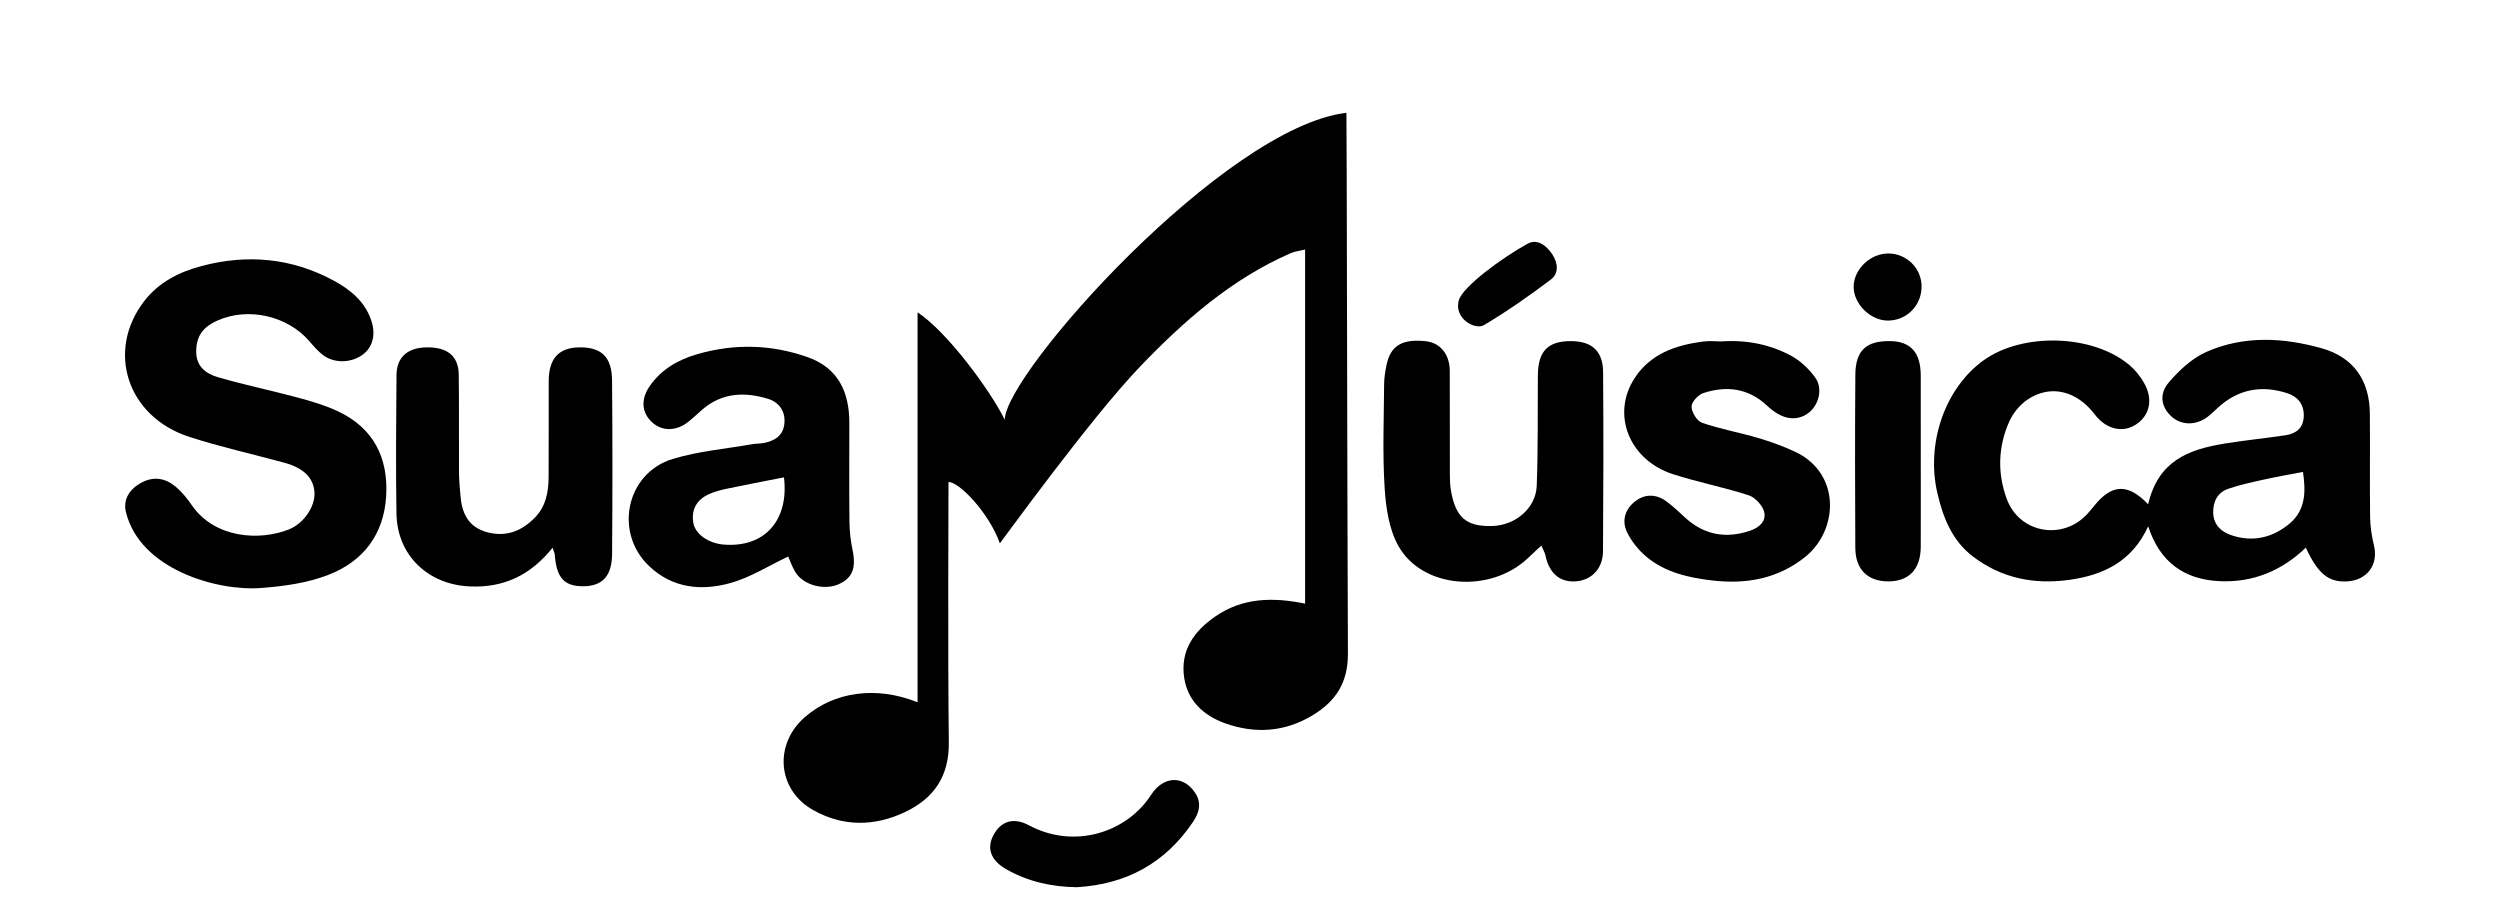 <?xml version="1.0" encoding="iso-8859-1"?>
<!-- Generator: Adobe Illustrator 27.0.0, SVG Export Plug-In . SVG Version: 6.00 Build 0)  -->
<svg version="1.1" id="Layer_1" xmlns="http://www.w3.org/2000/svg" xmlns:xlink="http://www.w3.org/1999/xlink" x="0px" y="0px"
	 viewBox="0 150 500 180" style="enable-background:new 0 0 500 500" xml:space="preserve">
<g>
	<path d="M183.513,212.473c0,25.95,0,51.901,0,77.983c-8.258-3.315-16.684-2.135-22.551,2.978
		c-6.248,5.446-5.502,14.57,1.691,18.592c5.962,3.334,12.205,3.292,18.33,0.398c5.845-2.761,8.871-7.209,8.783-14.003
		c-0.213-16.32-0.067-51.004-0.067-52.023c2.232,0,8.179,6.329,10.272,12.267c0.427-0.479,18.101-24.972,27.99-35.289
		c8.822-9.203,18.318-17.568,30.186-22.745c0.876-0.382,1.875-0.479,2.875-0.722c0,23.868,0,47.292,0,70.818
		c-6.487-1.332-12.516-1.193-17.966,2.571c-4.262,2.944-7.028,6.8-6.221,12.235c0.696,4.688,3.967,7.605,8.124,9.103
		c5.964,2.148,11.912,1.827,17.534-1.561c4.681-2.82,7.113-6.572,7.089-12.313c-0.148-34.783-0.219-106.754-0.299-108.204
		c-24.428,2.908-68.327,52.188-68.327,61.402C198.082,228.101,189.409,216.322,183.513,212.473z"/>
	<path d="M429.626,250.852c2.021-8.578,7.85-10.94,15.377-12.151c4.018-0.646,8.074-1.053,12.1-1.653
		c2.141-0.319,3.583-1.458,3.651-3.828c0.068-2.385-1.22-3.906-3.333-4.588c-4.86-1.568-9.383-0.904-13.357,2.479
		c-0.887,0.755-1.68,1.631-2.617,2.314c-2.386,1.739-5.261,1.633-7.206-0.176c-1.964-1.826-2.503-4.416-0.481-6.767
		c2.078-2.416,4.634-4.824,7.49-6.088c7.478-3.31,15.374-2.911,23.096-0.737c6.321,1.78,9.555,6.37,9.623,12.997
		c0.071,6.9-0.038,13.802,0.052,20.702c0.025,1.914,0.318,3.862,0.771,5.726c0.929,3.825-1.324,6.958-5.35,7.196
		c-3.694,0.218-5.835-1.479-8.28-6.747c-4.853,4.671-10.664,7.026-17.301,6.7c-6.956-0.341-11.896-3.748-14.222-10.972
		c-3.21,7.003-8.888,9.757-15.774,10.712c-7.041,0.976-13.54-0.311-19.252-4.651c-4.157-3.159-5.965-7.692-7.123-12.631
		c-2.32-9.9,1.414-20.94,9.142-26.563c7.81-5.683,21.889-5.304,29.247,0.882c1.162,0.977,2.172,2.25,2.928,3.572
		c1.904,3.327,1.134,6.63-1.763,8.416c-2.658,1.638-5.884,0.795-8.103-2.119c-3.61-4.74-8.825-6.033-13.395-2.985
		c-1.529,1.02-2.91,2.682-3.665,4.362c-2.271,5.054-2.44,10.378-0.514,15.569c2.537,6.837,11.194,8.343,16.119,2.944
		c0.458-0.502,0.891-1.028,1.316-1.558C422.343,246.792,425.564,246.606,429.626,250.852z M460.597,244.389
		c-2.597,0.498-5.034,0.906-7.441,1.443c-2.528,0.563-5.085,1.086-7.523,1.931c-2.14,0.741-3.064,2.611-2.993,4.832
		c0.075,2.319,1.528,3.727,3.584,4.431c4.299,1.472,8.277,0.531,11.668-2.292C461.249,251.938,461.135,248.084,460.597,244.389z"/>
	<path d="M52.248,267.596c-8.893,0.688-24.25-3.752-27.057-15.159c-0.63-2.561,0.733-4.668,3.157-5.942
		c2.459-1.292,4.765-0.841,6.767,0.827c1.248,1.04,2.317,2.362,3.243,3.711c4.585,6.672,13.594,7.17,19.402,4.857
		c3.08-1.227,5.335-4.689,5.132-7.476c-0.207-2.846-2.15-4.806-5.965-5.851c-6.355-1.741-12.811-3.165-19.072-5.19
		c-12.43-4.021-16.701-17.183-9.004-27.162c2.917-3.782,7.003-5.825,11.459-7.006c9.174-2.431,18.083-1.623,26.496,2.952
		c3.293,1.791,6.127,4.119,7.417,7.846c0.973,2.811,0.379,5.343-1.579,6.846c-2.342,1.798-5.851,1.894-8.134,0.094
		c-0.98-0.773-1.817-1.746-2.637-2.699c-4.368-5.079-12.204-6.87-18.33-4.158c-3.074,1.361-4.286,3.222-4.302,6.219
		c-0.017,3.012,1.985,4.453,4.348,5.137c5.299,1.535,10.715,2.661,16.045,4.098c2.697,0.727,5.421,1.529,7.938,2.711
		c7.16,3.363,10.123,9.342,9.656,17.018c-0.464,7.622-4.579,12.999-11.535,15.695C61.435,266.613,56.848,267.24,52.248,267.596z"/>
	<path d="M157.639,261.306c-3.88,1.832-7.518,4.164-11.496,5.284c-5.809,1.635-11.618,1.099-16.328-3.378
		c-7.051-6.702-4.601-18.557,4.7-21.411c5.133-1.575,10.611-2.025,15.937-2.963c0.763-0.134,1.557-0.096,2.317-0.243
		c2.171-0.419,3.861-1.463,4.108-3.868c0.254-2.471-1.073-4.284-3.248-4.954c-4.655-1.434-9.211-1.269-13.157,2.134
		c-0.955,0.824-1.864,1.705-2.853,2.485c-2.371,1.868-5.183,1.888-7.158,0.105c-2.148-1.938-2.367-4.655-0.471-7.347
		c2.336-3.316,5.65-5.22,9.486-6.325c7.408-2.134,14.783-1.957,22.03,0.595c6.166,2.171,8.371,7.025,8.362,13.204
		c-0.01,6.605-0.046,13.21,0.024,19.814c0.019,1.831,0.232,3.687,0.606,5.48c0.766,3.678,0.019,5.701-2.809,6.944
		c-2.87,1.262-7.017,0.16-8.594-2.403C158.403,263.336,157.975,262.051,157.639,261.306z M156.795,245.471
		c-3.962,0.782-7.721,1.492-11.464,2.279c-1.219,0.256-2.454,0.586-3.582,1.101c-2.378,1.086-3.495,3.012-3.1,5.632
		c0.35,2.323,3.021,4.193,6.134,4.435C152.963,259.554,157.817,254.034,156.795,245.471z"/>
	<path d="M110.515,259.546c-4.423,5.516-9.76,8.017-16.48,7.744c-8.394-0.341-14.601-6.186-14.742-14.573
		c-0.155-9.23-0.054-18.464,0.007-27.697c0.024-3.575,2.214-5.499,6.038-5.549c4.13-0.053,6.353,1.72,6.408,5.424
		c0.096,6.51,0.015,13.022,0.05,19.533c0.008,1.547,0.171,3.095,0.287,4.64c0.269,3.578,1.591,6.39,5.402,7.39
		c3.768,0.989,6.844-0.238,9.479-2.92c2.204-2.243,2.735-5.083,2.757-8.047c0.047-6.414,0-12.828,0.02-19.242
		c0.014-4.532,1.986-6.704,6.081-6.775c4.42-0.076,6.548,1.877,6.589,6.587c0.101,11.564,0.095,23.13,0.008,34.694
		c-0.033,4.473-1.945,6.465-5.707,6.496c-3.88,0.032-5.421-1.673-5.763-6.355C110.93,260.632,110.786,260.375,110.515,259.546z"/>
	<path d="M308.262,259.104c-1.024,0.965-1.839,1.73-2.651,2.499c-7.545,7.152-21.137,6.149-25.941-2.422
		c-1.889-3.371-2.502-7.724-2.749-11.689c-0.428-6.872-0.142-13.79-0.097-20.689c0.008-1.248,0.224-2.508,0.468-3.738
		c0.776-3.922,3.124-5.338,7.874-4.821c2.877,0.313,4.769,2.595,4.784,5.916c0.031,6.899,0.002,13.798,0.02,20.697
		c0.003,1.063,0.03,2.141,0.206,3.184c0.93,5.493,3.102,7.332,8.352,7.157c4.582-0.153,8.647-3.578,8.816-8.037
		c0.28-7.374,0.168-14.763,0.231-22.145c0.041-4.805,2.02-6.815,6.659-6.793c4.129,0.019,6.356,1.995,6.386,6.189
		c0.087,11.95,0.065,23.901-0.022,35.851c-0.025,3.486-2.319,5.804-5.488,6.011c-3.184,0.208-5.309-1.662-6.041-5.254
		C308.964,260.49,308.65,260.003,308.262,259.104z"/>
	<path d="M344.172,218.286c5.26-0.356,9.823,0.616,13.99,2.83c1.881,1,3.598,2.64,4.869,4.372c1.49,2.03,0.854,5.03-0.858,6.685
		c-1.808,1.748-4.326,1.973-6.713,0.531c-0.741-0.447-1.437-0.997-2.069-1.59c-3.723-3.491-8.093-4.014-12.717-2.502
		c-1.031,0.337-2.375,1.79-2.363,2.712c0.015,1.125,1.086,2.885,2.092,3.231c3.653,1.258,7.498,1.944,11.215,3.036
		c2.497,0.734,4.972,1.634,7.333,2.727c9.263,4.285,8.747,15.626,2.202,20.972c-5.449,4.451-11.861,5.593-18.61,4.814
		c-4.72-0.545-9.451-1.579-13.234-4.73c-1.581-1.317-2.989-3.072-3.891-4.915c-1.131-2.311-0.399-4.667,1.673-6.238
		c1.986-1.506,4.224-1.401,6.227,0.074c1.399,1.03,2.635,2.283,3.944,3.436c3.77,3.323,8.041,4,12.742,2.418
		c1.851-0.623,3.327-1.943,2.815-3.817c-0.358-1.309-1.802-2.861-3.093-3.28c-4.97-1.612-10.139-2.608-15.112-4.209
		c-8.784-2.827-12.416-11.962-7.684-19.228c3.16-4.853,8.199-6.59,13.655-7.305C341.923,218.137,343.302,218.286,344.172,218.286z"
		/>
	<path d="M384.155,242.211c0,5.721,0.018,11.443-0.006,17.165c-0.019,4.427-2.327,6.881-6.421,6.902
		c-4.16,0.021-6.639-2.345-6.664-6.699c-0.066-11.54-0.077-23.08,0.006-34.62c0.035-4.9,2.184-6.822,7.038-6.736
		c4.03,0.072,6.027,2.306,6.041,6.824C384.169,230.768,384.155,236.489,384.155,242.211z"/>
	<path d="M215.368,327.441c-5.01-0.058-9.8-1.113-14.186-3.632c-3.044-1.749-3.882-4.188-2.497-6.768
		c1.517-2.827,3.985-3.649,7.144-1.962c9.04,4.826,19.517,1.427,24.375-6.091c2.5-3.869,6.45-3.909,8.777-0.492
		c1.429,2.098,0.87,4.041-0.417,5.943C233.012,322.645,225.231,326.871,215.368,327.441z"/>
	<path d="M291.751,210.085c0.75-2.74,8.776-8.613,13.781-11.348c1.905-1.041,3.753,0.343,4.934,2.138
		c1.156,1.758,1.323,3.811-0.299,5.035c-4.3,3.244-8.734,6.35-13.358,9.104C295.017,216.082,290.762,213.7,291.751,210.085z"/>
	<path d="M377.669,200.696c3.666,0.014,6.642,2.963,6.648,6.588c0.006,3.815-2.984,6.84-6.752,6.831
		c-3.567-0.009-6.965-3.46-6.832-6.938C370.866,203.732,374.13,200.683,377.669,200.696z"/>
</g>
</svg>
